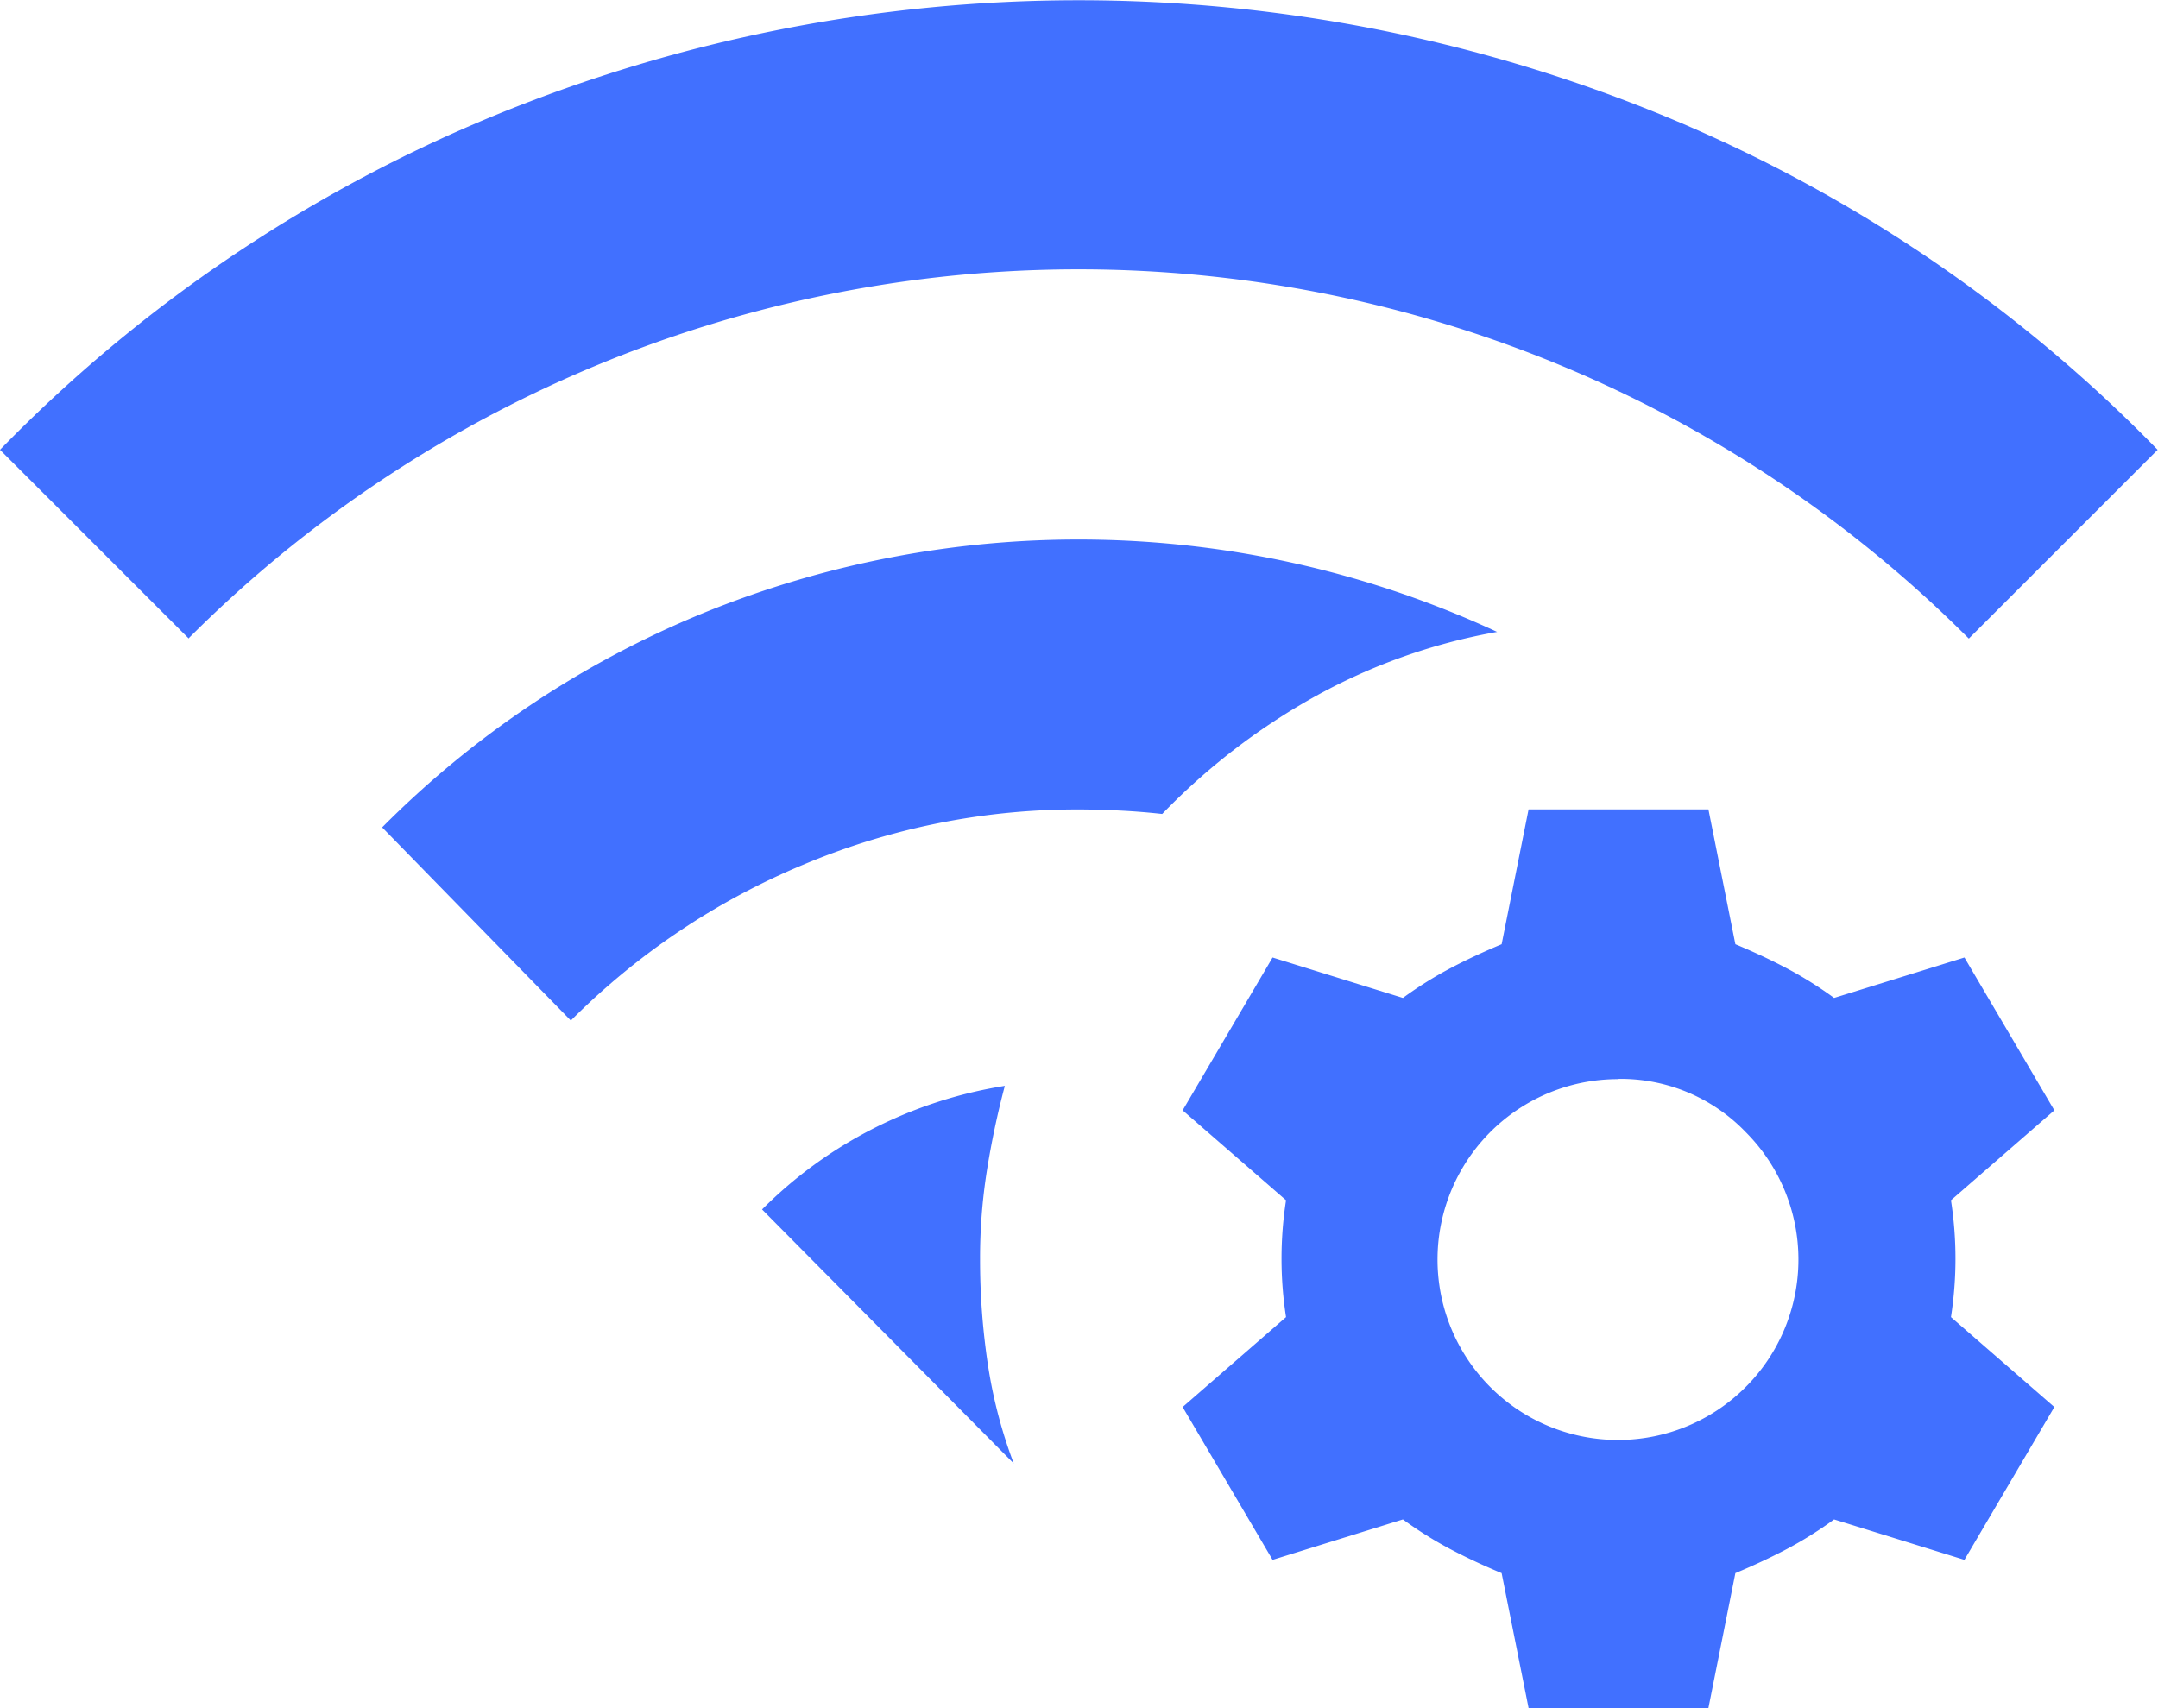 <svg xmlns="http://www.w3.org/2000/svg" width="35.876" height="28.403" viewBox="0 0 35.876 28.403">
  <path id="Path_47" data-name="Path 47" d="M1043.959,5491.1a7.257,7.257,0,0,1,1.849-1.345,7.36,7.36,0,0,1,2.187-.71,14.065,14.065,0,0,0-.3,1.42,9.287,9.287,0,0,0-.112,1.457,11.682,11.682,0,0,0,.13,1.757,8.031,8.031,0,0,0,.43,1.644Zm-3.177-3.139-3.139-3.214a16.139,16.139,0,0,1,5.306-3.55,16.528,16.528,0,0,1,13.23.3,9.723,9.723,0,0,0-3.046,1.084,10.908,10.908,0,0,0-2.522,1.943c-.225-.025-.455-.044-.692-.056s-.467-.019-.691-.019a11.723,11.723,0,0,0-4.578.916A11.94,11.94,0,0,0,1040.782,5487.957Zm-6.353-6.353-3.139-3.139a24.446,24.446,0,0,1,8.2-5.55,25.58,25.58,0,0,1,19.47,0,24.458,24.458,0,0,1,8.2,5.55l-3.139,3.139a20.908,20.908,0,0,0-29.6,0Zm25.263,2.84.448,2.242c.3.125.58.256.841.393a6.441,6.441,0,0,1,.8.5l2.167-.672,1.495,2.541-1.719,1.495a6.336,6.336,0,0,1,0,1.943l1.719,1.495-1.495,2.541-2.167-.672a6.441,6.441,0,0,1-.8.5c-.261.137-.542.268-.841.393l-.448,2.242h-2.99l-.448-2.242q-.449-.187-.841-.393a6.449,6.449,0,0,1-.8-.5l-2.167.672-1.495-2.541,1.719-1.495a6.326,6.326,0,0,1,0-1.943l-1.719-1.495,1.495-2.541,2.167.672a6.449,6.449,0,0,1,.8-.5q.393-.206.841-.393l.448-2.242Zm-1.495,4.485a3,3,0,1,0,2.112.878A2.879,2.879,0,0,0,1058.2,5488.929Z" transform="translate(-1031.29 -5470.99)" fill="#4170ff"/>
</svg>
